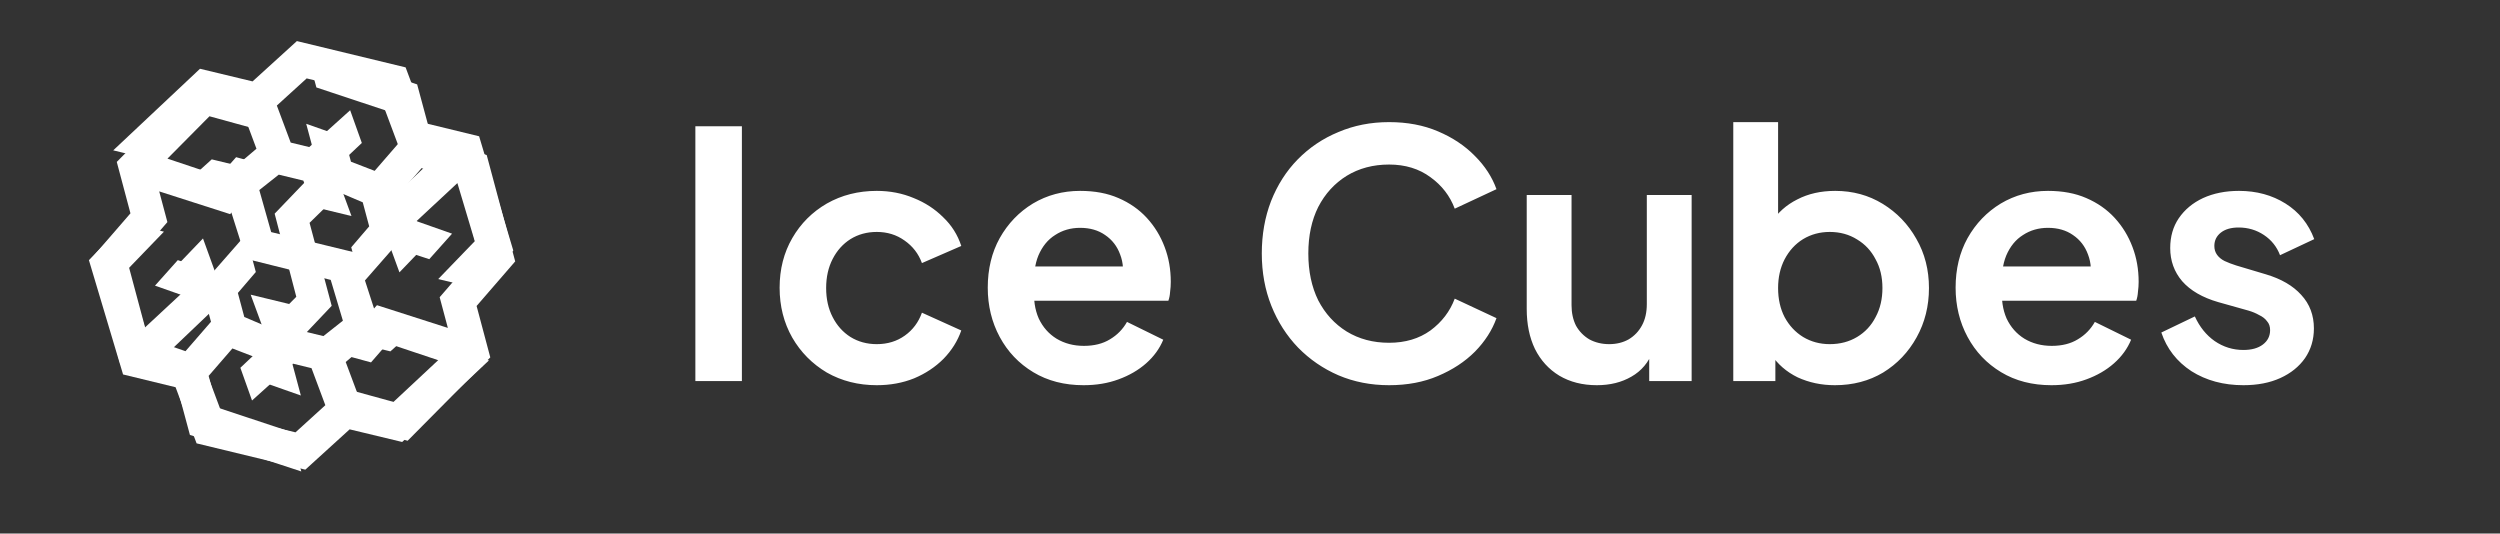 <svg width="164" height="35" viewBox="0 0 164 35" fill="none" xmlns="http://www.w3.org/2000/svg">
<rect x="0" y="0" width="164" height="35" fill="#333333" stroke="none"/>
<g clip-path="url(#clip0_5_28)">
<path d="M22.937 28.165L26.383 28.994L32.076 23.642L29.418 22.998L25.643 26.524L23.526 26.015L22.678 23.748L23.969 22.653L25.611 23.05L27.617 21.243L24.628 20.52L23.352 16.577L17.789 15.225L17.01 12.467L18.287 11.457L19.898 11.847L20.552 13.566L20.565 13.569L23.058 14.173L21.924 11.088L23.736 9.378L22.97 7.231L20.286 9.648L19.069 9.353L18.161 6.924L20.118 5.143L24.917 6.304L26.293 9.984L28.352 10.485L24.759 13.908L26.203 17.866L27.918 16.081L27.33 14.5L30.005 12.011L31.145 15.823L28.748 18.306L31.278 18.918L33.672 16.438L31.43 8.94L27.985 8.102L26.608 4.42L19.476 2.695L16.568 5.34L13.12 4.511L7.428 9.863L10.084 10.506L13.86 6.981L15.977 7.489L16.824 9.757L15.533 10.851L13.891 10.454L11.886 12.261L14.875 12.984L16.139 16.976L21.695 18.361L22.494 21.038L21.216 22.047L19.605 21.658L18.952 19.938L18.938 19.935L16.444 19.331L17.579 22.416L15.768 24.126L16.533 26.273L19.219 23.856L20.435 24.151L21.342 26.581L19.384 28.362L14.586 27.201L13.21 23.521L11.152 23.02L14.746 19.596L13.316 15.642L11.603 17.428L12.174 19.005L9.498 21.493L8.359 17.682L10.755 15.198L8.227 14.587L5.833 17.067L8.073 24.564L11.518 25.402L12.896 29.084L20.029 30.81L22.937 28.165Z" fill="white"/>
<path d="M11.551 25.162L12.458 28.53L19.765 30.928L19.069 28.329L14.244 26.727L13.686 24.659L15.246 22.858L16.8 23.458L17.23 25.064L19.736 25.945L18.953 23.022L21.759 20.062L20.307 14.618L22.323 12.645L23.797 13.273L24.219 14.849L23.041 16.224L23.045 16.237L23.698 18.675L25.829 16.242L28.16 17.002L29.655 15.329L26.302 14.148L25.983 12.958L27.655 11.029L30.116 11.881L31.374 16.575L28.842 19.497L29.379 21.511L24.728 20.02L21.988 23.132L24.339 23.773L25.428 22.52L28.838 23.66L26.082 26.44L22.807 25.539L23.47 28.013L26.741 28.913L32.163 23.444L31.265 20.072L33.797 17.148L31.928 10.172L28.273 8.906L27.365 5.536L20.058 3.14L20.755 5.737L25.579 7.339L26.137 9.408L24.577 11.208L23.023 10.608L22.593 9.002L20.087 8.121L20.87 11.045L18.017 14.017L19.437 19.47L17.5 21.422L16.026 20.794L15.604 19.218L16.782 17.843L16.778 17.83L16.125 15.391L13.994 17.824L11.663 17.065L10.168 18.738L13.522 19.92L13.841 21.109L12.168 23.038L9.707 22.185L8.45 17.492L10.981 14.569L10.444 12.555L15.096 14.048L17.839 10.95L15.489 10.311L14.395 11.547L10.985 10.407L13.741 7.627L17.016 8.528L16.353 6.055L13.082 5.155L7.66 10.622L8.558 13.994L6.026 16.919L7.895 23.896L11.551 25.162Z" fill="white"/>
<path d="M45.616 25V8.281H48.668V25H45.616ZM57.517 25.269C56.305 25.269 55.213 24.992 54.24 24.439C53.283 23.87 52.527 23.107 51.974 22.15C51.42 21.177 51.143 20.085 51.143 18.873C51.143 17.661 51.42 16.577 51.974 15.619C52.527 14.662 53.283 13.906 54.24 13.352C55.213 12.799 56.305 12.522 57.517 12.522C58.385 12.522 59.193 12.679 59.941 12.993C60.689 13.293 61.332 13.712 61.871 14.25C62.424 14.774 62.821 15.402 63.06 16.135L60.479 17.258C60.255 16.644 59.873 16.15 59.335 15.776C58.811 15.402 58.205 15.215 57.517 15.215C56.873 15.215 56.297 15.372 55.789 15.687C55.295 16.001 54.906 16.435 54.622 16.988C54.337 17.542 54.195 18.178 54.195 18.896C54.195 19.614 54.337 20.25 54.622 20.803C54.906 21.357 55.295 21.791 55.789 22.105C56.297 22.419 56.873 22.576 57.517 22.576C58.22 22.576 58.833 22.389 59.357 22.015C59.881 21.641 60.255 21.14 60.479 20.512L63.06 21.679C62.821 22.367 62.432 22.988 61.893 23.541C61.354 24.08 60.711 24.506 59.963 24.82C59.215 25.12 58.4 25.269 57.517 25.269ZM71.081 25.269C69.824 25.269 68.724 24.985 67.782 24.416C66.839 23.848 66.106 23.078 65.582 22.105C65.059 21.133 64.797 20.055 64.797 18.873C64.797 17.646 65.059 16.562 65.582 15.619C66.121 14.662 66.847 13.906 67.759 13.352C68.687 12.799 69.719 12.522 70.856 12.522C71.814 12.522 72.652 12.679 73.37 12.993C74.103 13.308 74.724 13.742 75.233 14.295C75.741 14.849 76.13 15.485 76.4 16.203C76.669 16.906 76.803 17.669 76.803 18.492C76.803 18.701 76.789 18.918 76.759 19.143C76.744 19.367 76.706 19.561 76.646 19.726H67.221V17.482H74.986L73.594 18.537C73.729 17.848 73.692 17.235 73.482 16.696C73.288 16.158 72.958 15.731 72.495 15.417C72.046 15.103 71.5 14.946 70.856 14.946C70.243 14.946 69.697 15.103 69.218 15.417C68.739 15.716 68.373 16.165 68.118 16.764C67.879 17.347 67.789 18.058 67.849 18.896C67.789 19.644 67.886 20.31 68.141 20.893C68.41 21.462 68.799 21.903 69.308 22.217C69.832 22.531 70.43 22.689 71.103 22.689C71.776 22.689 72.345 22.546 72.809 22.262C73.288 21.978 73.662 21.596 73.931 21.117L76.31 22.285C76.07 22.868 75.696 23.384 75.188 23.833C74.679 24.282 74.073 24.633 73.37 24.888C72.682 25.142 71.919 25.269 71.081 25.269ZM91.123 25.269C89.925 25.269 88.818 25.052 87.801 24.619C86.799 24.185 85.916 23.579 85.153 22.801C84.405 22.023 83.821 21.11 83.402 20.063C82.984 19.015 82.774 17.871 82.774 16.629C82.774 15.387 82.976 14.243 83.38 13.195C83.799 12.133 84.382 11.22 85.13 10.457C85.893 9.68 86.784 9.081 87.801 8.662C88.818 8.228 89.925 8.011 91.123 8.011C92.319 8.011 93.389 8.213 94.332 8.617C95.289 9.021 96.097 9.56 96.755 10.233C97.414 10.891 97.885 11.617 98.169 12.41L95.431 13.689C95.117 12.851 94.586 12.163 93.838 11.624C93.09 11.071 92.185 10.794 91.123 10.794C90.075 10.794 89.148 11.041 88.34 11.535C87.547 12.028 86.926 12.709 86.477 13.577C86.043 14.445 85.826 15.462 85.826 16.629C85.826 17.796 86.043 18.821 86.477 19.704C86.926 20.571 87.547 21.252 88.34 21.746C89.148 22.24 90.075 22.486 91.123 22.486C92.185 22.486 93.09 22.217 93.838 21.679C94.586 21.125 95.117 20.429 95.431 19.591L98.169 20.871C97.885 21.664 97.414 22.397 96.755 23.07C96.097 23.728 95.289 24.259 94.332 24.663C93.389 25.067 92.319 25.269 91.123 25.269ZM104.754 25.269C103.812 25.269 102.989 25.06 102.285 24.641C101.597 24.222 101.066 23.639 100.692 22.89C100.333 22.142 100.153 21.267 100.153 20.265V12.791H103.093V20.018C103.093 20.526 103.191 20.975 103.385 21.364C103.595 21.738 103.886 22.038 104.26 22.262C104.649 22.471 105.083 22.576 105.562 22.576C106.041 22.576 106.467 22.471 106.841 22.262C107.215 22.038 107.507 21.731 107.716 21.342C107.926 20.953 108.031 20.489 108.031 19.951V12.791H110.971V25H108.188V22.599L108.435 23.025C108.15 23.773 107.679 24.334 107.021 24.708C106.377 25.082 105.622 25.269 104.754 25.269ZM120.369 25.269C119.486 25.269 118.671 25.097 117.923 24.753C117.189 24.394 116.606 23.885 116.172 23.227L116.464 22.644V25H113.703V8.011H116.643V15.215L116.194 14.609C116.613 13.951 117.182 13.442 117.9 13.083C118.618 12.709 119.449 12.522 120.391 12.522C121.543 12.522 122.583 12.806 123.511 13.375C124.438 13.944 125.171 14.707 125.71 15.664C126.264 16.622 126.54 17.699 126.54 18.896C126.54 20.078 126.271 21.155 125.732 22.127C125.194 23.1 124.461 23.87 123.533 24.439C122.605 24.992 121.551 25.269 120.369 25.269ZM120.032 22.576C120.705 22.576 121.304 22.419 121.827 22.105C122.351 21.791 122.755 21.357 123.039 20.803C123.339 20.25 123.488 19.614 123.488 18.896C123.488 18.178 123.339 17.549 123.039 17.011C122.755 16.457 122.351 16.023 121.827 15.709C121.304 15.38 120.705 15.215 120.032 15.215C119.389 15.215 118.805 15.372 118.282 15.687C117.773 16.001 117.369 16.442 117.07 17.011C116.785 17.564 116.643 18.193 116.643 18.896C116.643 19.614 116.785 20.25 117.07 20.803C117.369 21.357 117.773 21.791 118.282 22.105C118.805 22.419 119.389 22.576 120.032 22.576ZM134.572 25.269C133.315 25.269 132.215 24.985 131.273 24.416C130.33 23.848 129.597 23.078 129.073 22.105C128.55 21.133 128.288 20.055 128.288 18.873C128.288 17.646 128.55 16.562 129.073 15.619C129.612 14.662 130.338 13.906 131.25 13.352C132.178 12.799 133.21 12.522 134.347 12.522C135.305 12.522 136.143 12.679 136.861 12.993C137.594 13.308 138.215 13.742 138.724 14.295C139.232 14.849 139.621 15.485 139.891 16.203C140.16 16.906 140.295 17.669 140.295 18.492C140.295 18.701 140.28 18.918 140.25 19.143C140.235 19.367 140.197 19.561 140.137 19.726H130.712V17.482H138.477L137.085 18.537C137.22 17.848 137.183 17.235 136.973 16.696C136.779 16.158 136.449 15.731 135.986 15.417C135.537 15.103 134.991 14.946 134.347 14.946C133.734 14.946 133.188 15.103 132.709 15.417C132.23 15.716 131.864 16.165 131.609 16.764C131.37 17.347 131.28 18.058 131.34 18.896C131.28 19.644 131.378 20.31 131.632 20.893C131.901 21.462 132.29 21.903 132.799 22.217C133.322 22.531 133.921 22.689 134.594 22.689C135.267 22.689 135.836 22.546 136.3 22.262C136.779 21.978 137.153 21.596 137.422 21.117L139.801 22.285C139.561 22.868 139.187 23.384 138.679 23.833C138.17 24.282 137.564 24.633 136.861 24.888C136.173 25.142 135.41 25.269 134.572 25.269ZM147.169 25.269C145.867 25.269 144.73 24.963 143.757 24.349C142.8 23.721 142.142 22.875 141.783 21.813L143.982 20.758C144.296 21.447 144.73 21.985 145.283 22.374C145.852 22.763 146.48 22.958 147.169 22.958C147.707 22.958 148.134 22.838 148.448 22.599C148.762 22.359 148.919 22.045 148.919 21.656C148.919 21.417 148.852 21.222 148.717 21.073C148.597 20.908 148.425 20.773 148.201 20.669C147.992 20.549 147.76 20.452 147.505 20.377L145.508 19.816C144.476 19.517 143.69 19.06 143.151 18.447C142.628 17.834 142.366 17.108 142.366 16.27C142.366 15.522 142.553 14.871 142.927 14.318C143.316 13.749 143.847 13.308 144.52 12.993C145.209 12.679 145.994 12.522 146.877 12.522C148.029 12.522 149.046 12.799 149.929 13.352C150.812 13.906 151.44 14.684 151.814 15.687L149.57 16.741C149.36 16.188 149.009 15.746 148.515 15.417C148.021 15.088 147.468 14.924 146.854 14.924C146.361 14.924 145.972 15.036 145.687 15.26C145.403 15.485 145.261 15.776 145.261 16.135C145.261 16.36 145.321 16.554 145.441 16.719C145.56 16.883 145.725 17.018 145.934 17.123C146.159 17.228 146.413 17.325 146.697 17.415L148.65 17.998C149.652 18.297 150.423 18.746 150.961 19.345C151.515 19.943 151.792 20.676 151.792 21.544C151.792 22.277 151.597 22.928 151.208 23.496C150.819 24.05 150.281 24.484 149.592 24.798C148.904 25.112 148.096 25.269 147.169 25.269Z" fill="white"/>
</g>
<defs>
<clipPath id="clip0_5_28">
<rect width="164" height="34.526" fill="white"/>
</clipPath>
</defs>
</svg>
